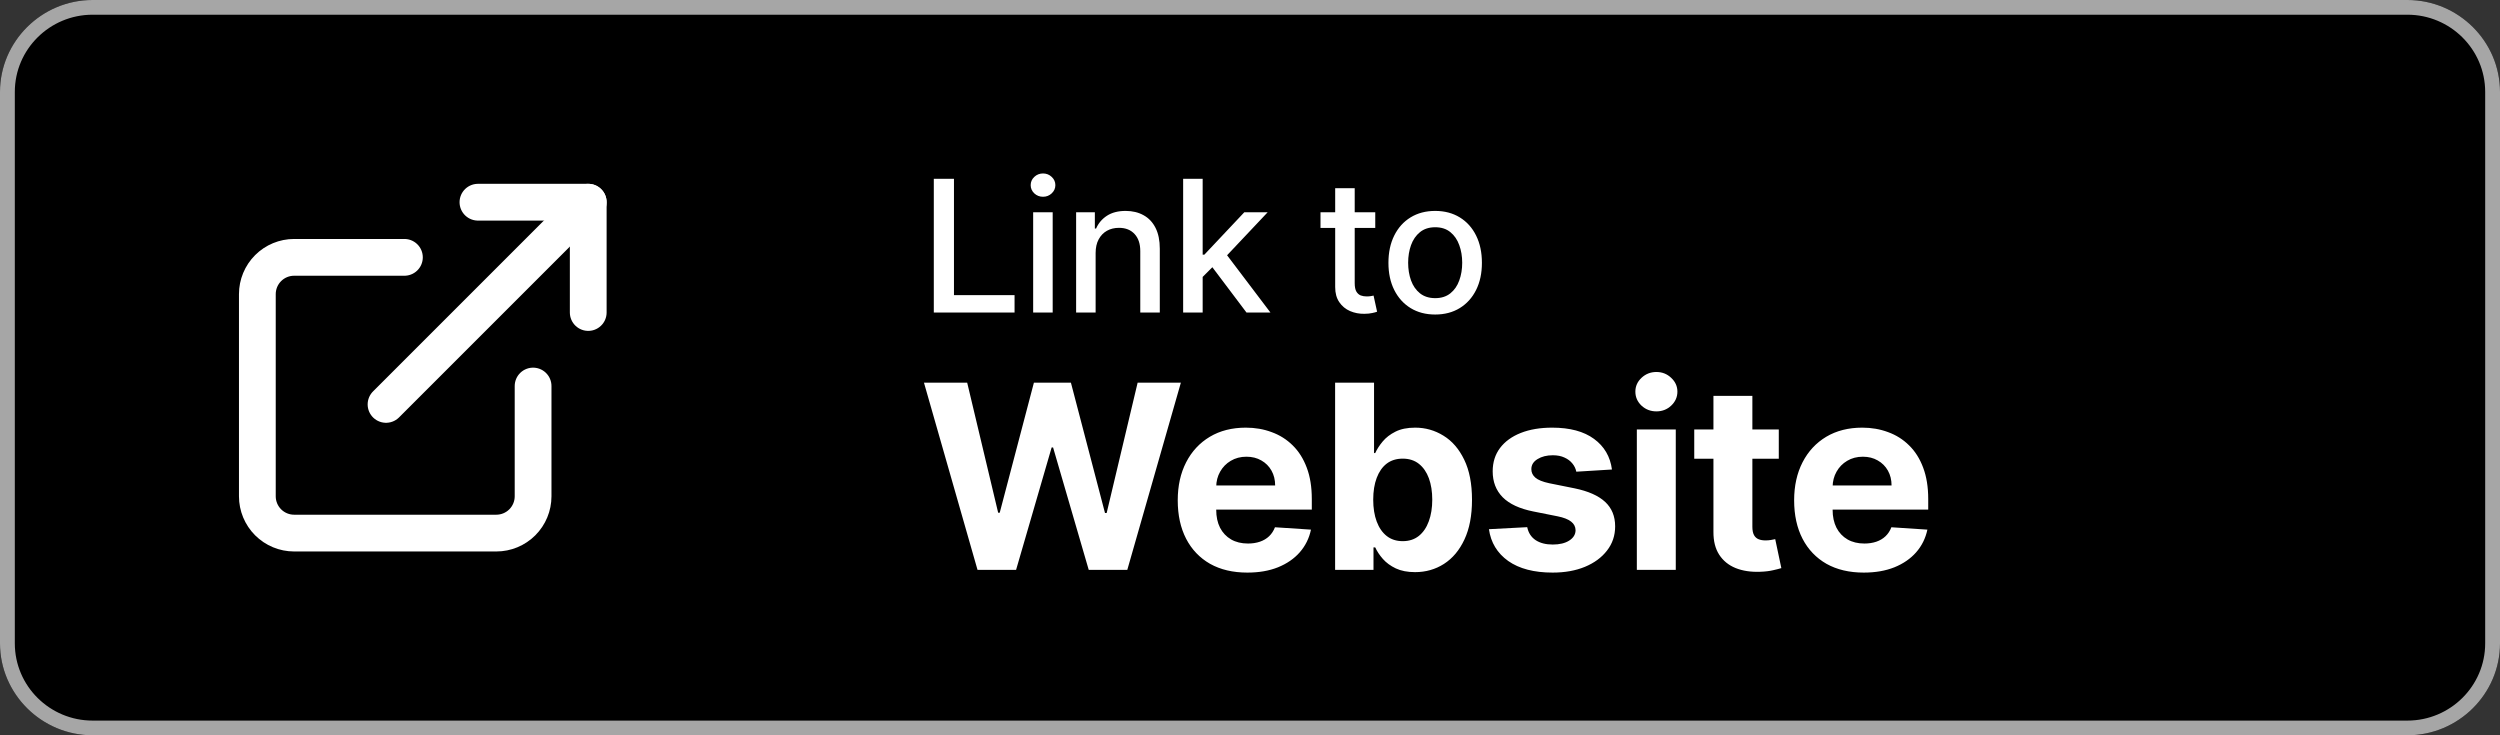 <svg width="136" height="40" viewBox="0 0 136 40" fill="none" xmlns="http://www.w3.org/2000/svg">
<rect x="0" y="0" width="136" height="40" fill="#333333" stroke="none"/>
<path d="M130.963 40H5.037C2.267 40 0 37.75 0 35V5C0 2.25 2.267 0 5.037 0H130.963C133.733 0 136 2.25 136 5V35C136 37.75 133.733 40 130.963 40" fill="black"/>
<path d="M130.963 0H5.037C2.267 0 0 2.25 0 5V35C0 37.75 2.267 40 5.037 40H130.963C133.733 40 136 37.75 136 35V5C136 2.25 133.733 0 130.963 0H130.963ZM130.963 0.8C133.296 0.8 135.194 2.684 135.194 5V35C135.194 37.316 133.296 39.2 130.963 39.2H5.037C2.704 39.2 0.806 37.316 0.806 35V5C0.806 2.684 2.704 0.8 5.037 0.8H130.963" fill="#A6A6A6"/>
<path d="M50.799 17V9.727H51.896V16.055H55.192V17H50.799ZM56.204 17V11.546H57.266V17H56.204ZM56.74 10.704C56.556 10.704 56.397 10.642 56.265 10.519C56.135 10.394 56.069 10.245 56.069 10.072C56.069 9.897 56.135 9.747 56.265 9.624C56.397 9.499 56.556 9.436 56.74 9.436C56.925 9.436 57.083 9.499 57.213 9.624C57.345 9.747 57.412 9.897 57.412 10.072C57.412 10.245 57.345 10.394 57.213 10.519C57.083 10.642 56.925 10.704 56.74 10.704ZM59.602 13.761V17H58.541V11.546H59.56V12.433H59.627C59.753 12.144 59.949 11.912 60.217 11.737C60.487 11.562 60.826 11.474 61.236 11.474C61.608 11.474 61.933 11.553 62.212 11.709C62.492 11.863 62.708 12.092 62.862 12.398C63.016 12.703 63.093 13.081 63.093 13.53V17H62.031V13.658C62.031 13.263 61.928 12.954 61.722 12.732C61.516 12.507 61.233 12.394 60.874 12.394C60.627 12.394 60.408 12.447 60.217 12.554C60.027 12.661 59.877 12.817 59.766 13.023C59.657 13.226 59.602 13.473 59.602 13.761ZM65.34 15.15L65.333 13.854H65.517L67.691 11.546H68.962L66.483 14.173H66.316L65.34 15.15ZM64.363 17V9.727H65.425V17H64.363ZM67.808 17L65.855 14.408L66.586 13.665L69.111 17H67.808ZM74.814 11.546V12.398H71.835V11.546H74.814ZM72.634 10.239H73.696V15.398C73.696 15.604 73.726 15.759 73.788 15.864C73.849 15.965 73.929 16.035 74.026 16.073C74.125 16.109 74.233 16.126 74.349 16.126C74.434 16.126 74.509 16.12 74.573 16.109C74.637 16.097 74.686 16.087 74.722 16.08L74.914 16.957C74.852 16.981 74.764 17.005 74.651 17.028C74.537 17.055 74.395 17.069 74.225 17.071C73.945 17.076 73.685 17.026 73.443 16.922C73.202 16.818 73.007 16.657 72.858 16.439C72.708 16.221 72.634 15.948 72.634 15.619V10.239ZM78.074 17.11C77.562 17.11 77.116 16.993 76.735 16.759C76.354 16.524 76.058 16.196 75.847 15.775C75.636 15.354 75.531 14.861 75.531 14.298C75.531 13.732 75.636 13.237 75.847 12.813C76.058 12.389 76.354 12.06 76.735 11.826C77.116 11.592 77.562 11.474 78.074 11.474C78.585 11.474 79.031 11.592 79.412 11.826C79.794 12.06 80.09 12.389 80.3 12.813C80.511 13.237 80.616 13.732 80.616 14.298C80.616 14.861 80.511 15.354 80.3 15.775C80.09 16.196 79.794 16.524 79.412 16.759C79.031 16.993 78.585 17.11 78.074 17.11ZM78.077 16.219C78.409 16.219 78.683 16.131 78.901 15.956C79.119 15.781 79.28 15.548 79.384 15.256C79.491 14.965 79.544 14.644 79.544 14.294C79.544 13.946 79.491 13.626 79.384 13.335C79.28 13.042 79.119 12.806 78.901 12.629C78.683 12.451 78.409 12.362 78.077 12.362C77.743 12.362 77.466 12.451 77.246 12.629C77.028 12.806 76.866 13.042 76.76 13.335C76.656 13.626 76.603 13.946 76.603 14.294C76.603 14.644 76.656 14.965 76.76 15.256C76.866 15.548 77.028 15.781 77.246 15.956C77.466 16.131 77.743 16.219 78.077 16.219ZM53.177 31L50.264 20.818H52.615L54.3 27.893H54.385L56.244 20.818H58.258L60.112 27.908H60.202L61.887 20.818H64.239L61.325 31H59.227L57.288 24.343H57.209L55.275 31H53.177ZM67.857 31.149C67.071 31.149 66.395 30.99 65.828 30.672C65.265 30.35 64.831 29.896 64.526 29.31C64.221 28.72 64.069 28.022 64.069 27.217C64.069 26.431 64.221 25.742 64.526 25.148C64.831 24.555 65.26 24.093 65.814 23.761C66.37 23.43 67.023 23.264 67.772 23.264C68.276 23.264 68.745 23.345 69.179 23.508C69.617 23.667 69.998 23.907 70.323 24.229C70.651 24.55 70.906 24.954 71.088 25.442C71.271 25.926 71.362 26.492 71.362 27.142V27.724H64.914V26.411H69.368C69.368 26.106 69.302 25.836 69.169 25.601C69.037 25.366 68.853 25.182 68.618 25.049C68.385 24.913 68.115 24.845 67.807 24.845C67.486 24.845 67.201 24.92 66.952 25.069C66.707 25.215 66.514 25.412 66.375 25.66C66.236 25.906 66.165 26.179 66.162 26.481V27.729C66.162 28.107 66.231 28.433 66.37 28.708C66.513 28.983 66.713 29.195 66.972 29.345C67.23 29.494 67.537 29.568 67.892 29.568C68.127 29.568 68.342 29.535 68.538 29.469C68.734 29.402 68.901 29.303 69.04 29.171C69.179 29.038 69.285 28.875 69.358 28.683L71.317 28.812C71.218 29.283 71.014 29.694 70.706 30.046C70.401 30.393 70.006 30.665 69.522 30.861C69.042 31.053 68.487 31.149 67.857 31.149ZM72.63 31V20.818H74.748V24.646H74.812C74.905 24.441 75.039 24.232 75.215 24.02C75.394 23.805 75.626 23.625 75.911 23.483C76.199 23.337 76.557 23.264 76.985 23.264C77.542 23.264 78.055 23.41 78.526 23.702C78.997 23.99 79.373 24.426 79.654 25.009C79.936 25.589 80.077 26.317 80.077 27.192C80.077 28.044 79.94 28.763 79.665 29.349C79.393 29.933 79.022 30.375 78.551 30.677C78.084 30.975 77.56 31.124 76.98 31.124C76.569 31.124 76.219 31.056 75.931 30.921C75.646 30.785 75.412 30.614 75.23 30.408C75.047 30.2 74.908 29.989 74.812 29.777H74.718V31H72.63ZM74.703 27.182C74.703 27.636 74.766 28.032 74.892 28.37C75.018 28.708 75.2 28.972 75.439 29.16C75.677 29.346 75.967 29.439 76.309 29.439C76.653 29.439 76.945 29.345 77.184 29.155C77.422 28.963 77.603 28.698 77.726 28.36C77.852 28.019 77.915 27.626 77.915 27.182C77.915 26.741 77.853 26.353 77.731 26.018C77.608 25.684 77.427 25.422 77.189 25.233C76.95 25.044 76.657 24.95 76.309 24.95C75.964 24.95 75.672 25.041 75.434 25.223C75.198 25.405 75.018 25.664 74.892 25.999C74.766 26.333 74.703 26.728 74.703 27.182ZM87.69 25.541L85.751 25.66C85.718 25.495 85.647 25.346 85.537 25.213C85.428 25.077 85.284 24.97 85.105 24.89C84.929 24.807 84.719 24.766 84.473 24.766C84.145 24.766 83.868 24.835 83.643 24.974C83.418 25.11 83.305 25.293 83.305 25.521C83.305 25.704 83.378 25.858 83.524 25.984C83.67 26.11 83.92 26.211 84.275 26.287L85.657 26.565C86.399 26.718 86.953 26.963 87.317 27.301C87.682 27.639 87.864 28.083 87.864 28.634C87.864 29.134 87.716 29.573 87.421 29.951C87.13 30.329 86.729 30.624 86.218 30.836C85.711 31.045 85.126 31.149 84.463 31.149C83.453 31.149 82.647 30.939 82.047 30.518C81.451 30.093 81.101 29.517 80.998 28.788L83.081 28.678C83.144 28.986 83.297 29.222 83.539 29.384C83.781 29.543 84.091 29.623 84.468 29.623C84.84 29.623 85.138 29.552 85.363 29.409C85.592 29.263 85.708 29.076 85.711 28.847C85.708 28.655 85.627 28.498 85.468 28.375C85.309 28.249 85.063 28.153 84.732 28.087L83.409 27.823C82.664 27.674 82.109 27.416 81.744 27.048C81.383 26.68 81.202 26.211 81.202 25.641C81.202 25.15 81.335 24.727 81.6 24.373C81.868 24.018 82.244 23.745 82.728 23.553C83.216 23.36 83.786 23.264 84.439 23.264C85.403 23.264 86.162 23.468 86.716 23.876C87.272 24.283 87.597 24.838 87.69 25.541ZM89.044 31V23.364H91.162V31H89.044ZM90.108 22.379C89.793 22.379 89.523 22.275 89.297 22.066C89.075 21.854 88.964 21.6 88.964 21.305C88.964 21.014 89.075 20.764 89.297 20.555C89.523 20.343 89.793 20.236 90.108 20.236C90.422 20.236 90.691 20.343 90.913 20.555C91.138 20.764 91.251 21.014 91.251 21.305C91.251 21.6 91.138 21.854 90.913 22.066C90.691 22.275 90.422 22.379 90.108 22.379ZM96.766 23.364V24.954H92.167V23.364H96.766ZM93.211 21.534H95.329V28.653C95.329 28.849 95.359 29.001 95.419 29.111C95.478 29.217 95.561 29.291 95.667 29.334C95.776 29.378 95.903 29.399 96.045 29.399C96.144 29.399 96.244 29.391 96.343 29.374C96.443 29.354 96.519 29.34 96.572 29.329L96.905 30.905C96.799 30.939 96.65 30.977 96.458 31.02C96.265 31.066 96.032 31.095 95.757 31.104C95.246 31.124 94.799 31.056 94.414 30.901C94.033 30.745 93.737 30.503 93.524 30.175C93.312 29.847 93.208 29.432 93.211 28.932V21.534ZM101.39 31.149C100.604 31.149 99.928 30.99 99.361 30.672C98.798 30.35 98.364 29.896 98.059 29.31C97.754 28.72 97.601 28.022 97.601 27.217C97.601 26.431 97.754 25.742 98.059 25.148C98.364 24.555 98.793 24.093 99.346 23.761C99.903 23.43 100.556 23.264 101.305 23.264C101.809 23.264 102.278 23.345 102.712 23.508C103.15 23.667 103.531 23.907 103.855 24.229C104.184 24.55 104.439 24.954 104.621 25.442C104.803 25.926 104.895 26.492 104.895 27.142V27.724H98.446V26.411H102.901C102.901 26.106 102.835 25.836 102.702 25.601C102.569 25.366 102.386 25.182 102.15 25.049C101.918 24.913 101.648 24.845 101.34 24.845C101.018 24.845 100.733 24.92 100.485 25.069C100.239 25.215 100.047 25.412 99.908 25.66C99.769 25.906 99.698 26.179 99.694 26.481V27.729C99.694 28.107 99.764 28.433 99.903 28.708C100.046 28.983 100.246 29.195 100.505 29.345C100.763 29.494 101.07 29.568 101.424 29.568C101.66 29.568 101.875 29.535 102.071 29.469C102.266 29.402 102.434 29.303 102.573 29.171C102.712 29.038 102.818 28.875 102.891 28.683L104.85 28.812C104.75 29.283 104.547 29.694 104.238 30.046C103.933 30.393 103.539 30.665 103.055 30.861C102.574 31.053 102.019 31.149 101.39 31.149Z" fill="white"/>
<path d="M29 21V27C29 27.53 28.789 28.039 28.414 28.414C28.039 28.789 27.53 29 27 29H16C15.47 29 14.961 28.789 14.586 28.414C14.211 28.039 14 27.53 14 27V16C14 15.47 14.211 14.961 14.586 14.586C14.961 14.211 15.47 14 16 14H22" stroke="white" stroke-width="2" stroke-linecap="round" stroke-linejoin="round"/>
<path d="M26 11H32V17" stroke="white" stroke-width="2" stroke-linecap="round" stroke-linejoin="round"/>
<path d="M21 22L32 11" stroke="white" stroke-width="2" stroke-linecap="round" stroke-linejoin="round"/>
</svg>
